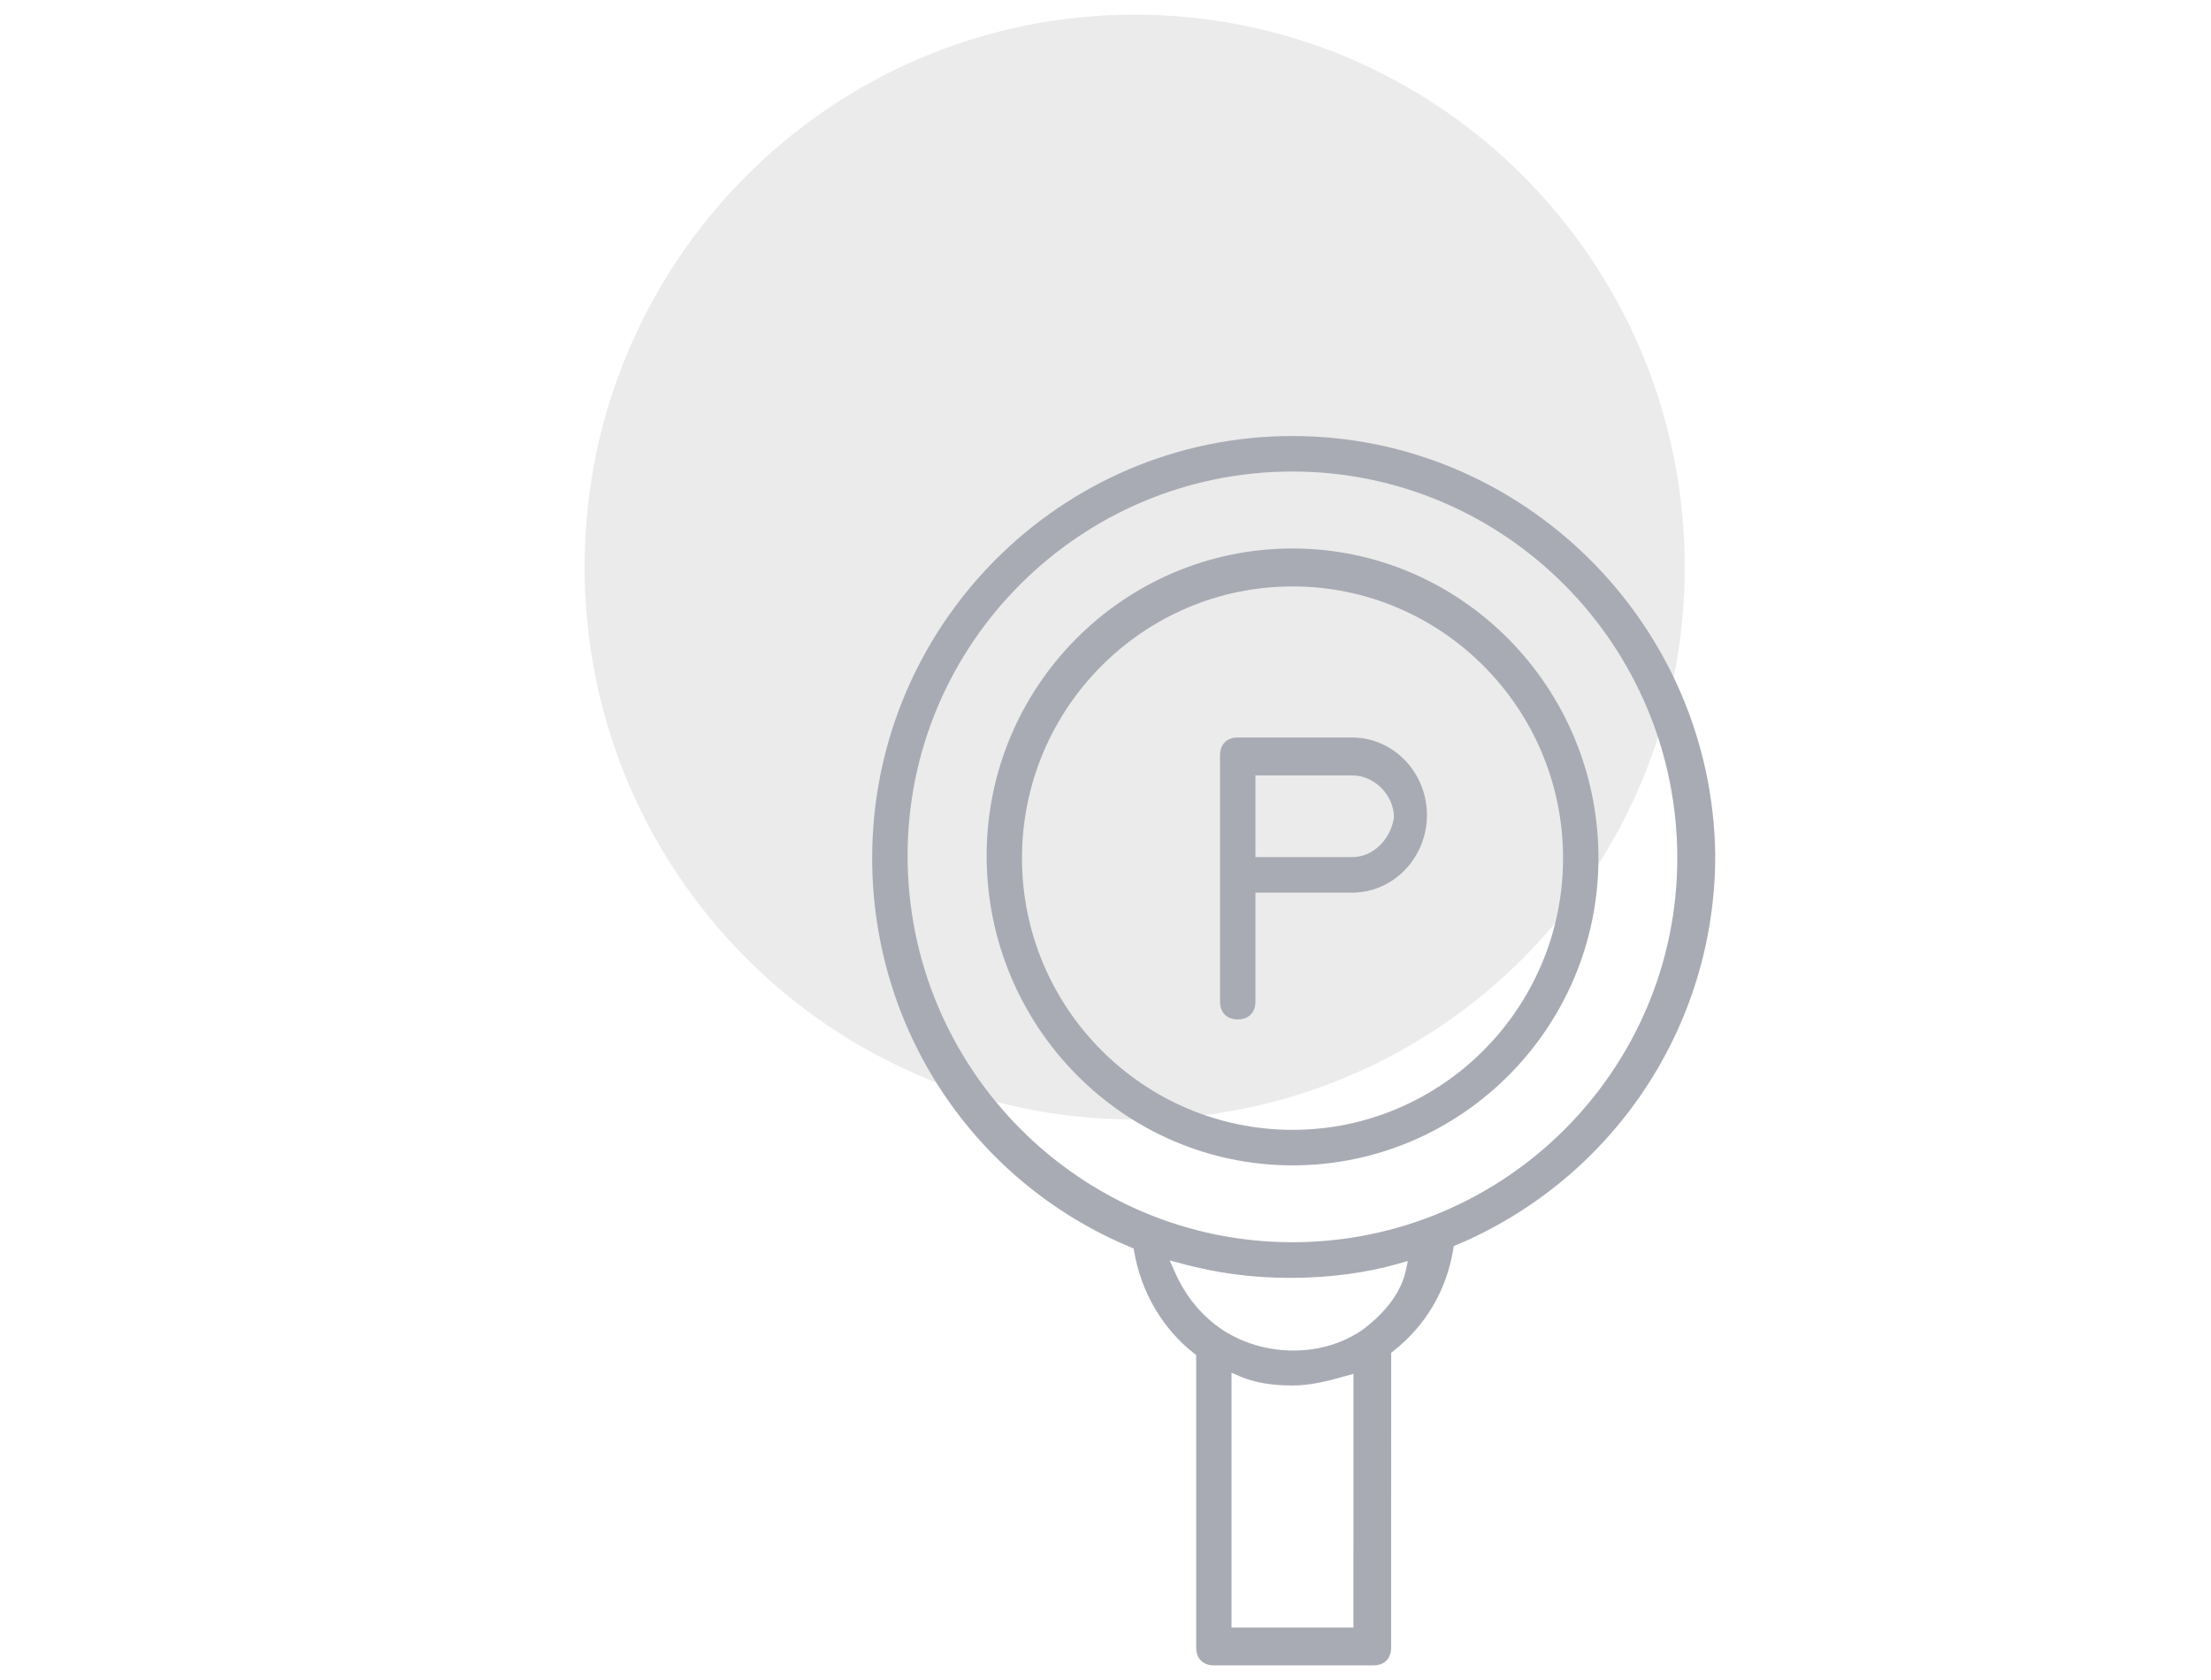 <svg width="100" height="76" viewBox="0 0 100 76" fill="none" xmlns="http://www.w3.org/2000/svg">
<g opacity="0.5" clip-path="url(#clip0_860_1884)">
<path d="M76.198 25.652C76.198 39.455 65.06 50.644 51.318 50.644C37.58 50.644 26.44 39.455 26.44 25.652C26.44 11.852 37.58 0.663 51.318 0.663C65.059 0.661 76.198 11.851 76.198 25.652Z" fill="#D8D8DA"/>
<path d="M62.921 61.197L63.027 61.113C64.486 59.962 65.419 58.376 65.727 56.524L65.751 56.373L65.893 56.313C72.99 53.306 77.577 46.394 77.577 38.711C77.47 28.243 68.892 19.724 58.457 19.724C47.975 19.724 39.447 28.29 39.447 38.821C39.447 46.551 44.033 53.457 51.128 56.419L51.269 56.479L51.298 56.63C51.621 58.472 52.581 60.104 53.997 61.219L54.101 61.303V74.535C54.101 75.029 54.41 75.338 54.9 75.338H62.121C62.612 75.338 62.919 75.031 62.919 74.535L62.921 61.197ZM41.049 38.711C41.049 29.127 48.858 21.331 58.454 21.331C68.055 21.331 75.861 29.176 75.861 38.82C75.861 48.403 68.053 56.196 58.454 56.196C48.858 56.198 41.049 48.353 41.049 38.711ZM61.213 73.624H55.7V62.1L56.087 62.267C56.731 62.542 57.504 62.677 58.457 62.677C59.276 62.677 60.095 62.47 60.859 62.249L61.215 62.151L61.213 73.624ZM61.641 60.148C60.738 60.771 59.657 61.096 58.497 61.096C57.343 61.096 56.233 60.772 55.289 60.158C54.351 59.53 53.629 58.653 53.139 57.55L52.903 57.017L53.464 57.169C55.072 57.602 56.672 57.809 58.351 57.809C60.087 57.809 61.773 57.588 63.231 57.171L63.676 57.044L63.577 57.502C63.315 58.681 62.38 59.592 61.641 60.148Z" fill="#545769"/>
<path d="M58.459 24.812C50.83 24.812 44.624 31.048 44.624 38.711C44.624 46.435 50.832 52.719 58.459 52.719C66.09 52.719 72.296 46.483 72.296 38.821C72.295 31.095 66.088 24.812 58.459 24.812ZM58.459 51.112C51.713 51.112 46.223 45.599 46.223 38.821C46.223 32.041 51.712 26.529 58.459 26.529C65.206 26.529 70.695 32.042 70.695 38.821C70.695 45.599 65.206 51.112 58.459 51.112Z" fill="#545769"/>
<path d="M61.152 33.363H55.979C55.488 33.363 55.18 33.671 55.18 34.165V45.313C55.18 45.808 55.488 46.116 55.979 46.116C56.472 46.116 56.78 45.808 56.78 45.313V40.382H61.152C63.018 40.382 64.538 38.806 64.538 36.872C64.538 34.938 63.018 33.363 61.152 33.363ZM61.152 38.774H56.78V35.077H61.152C62.162 35.077 63.046 35.966 63.046 36.98C62.92 37.882 62.18 38.774 61.152 38.774Z" fill="#545769"/>
</g>
<defs>
<clipPath id="clip0_860_1884">
<rect width="100" height="75" fill="white" transform="translate(0 0.5)"/>
</clipPath>
</defs>
</svg>
